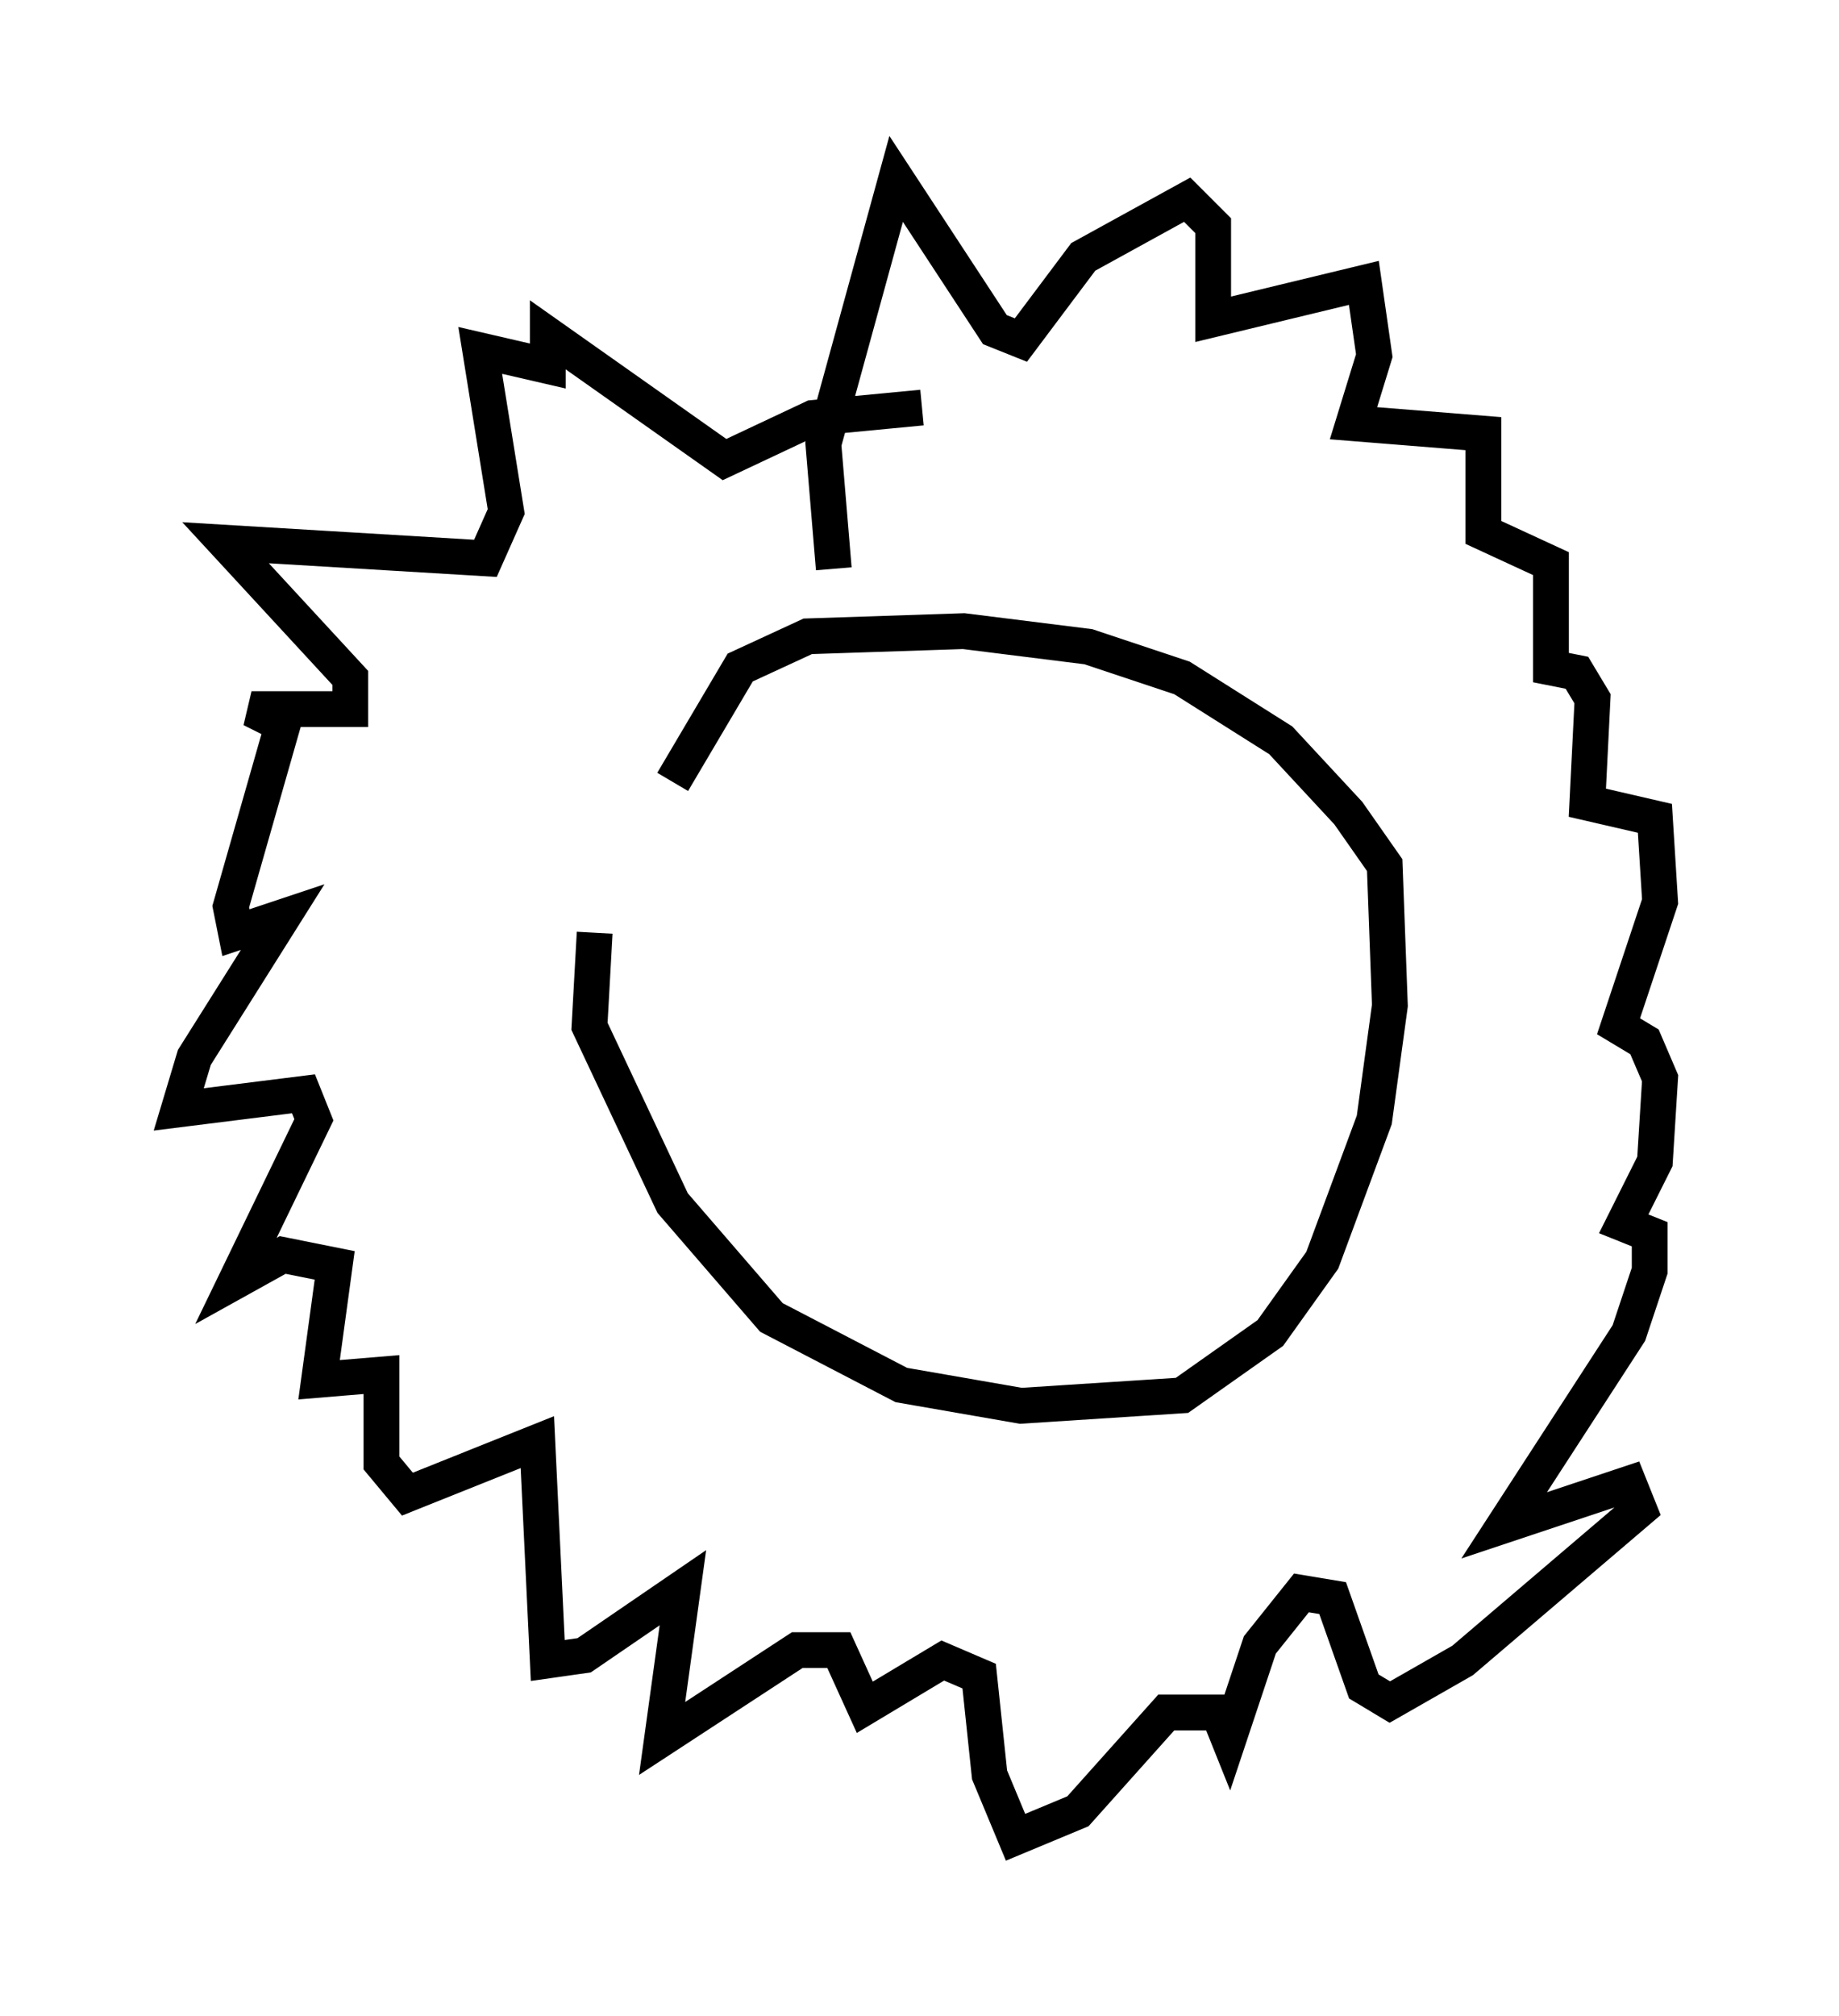 <?xml version="1.0" encoding="utf-8" ?>
<svg baseProfile="full" height="56.335" version="1.1" width="51.397" xmlns="http://www.w3.org/2000/svg" xmlns:ev="http://www.w3.org/2001/xml-events" xmlns:xlink="http://www.w3.org/1999/xlink"><defs /><rect fill="white" height="56.335" width="51.397" x="0" y="0" /><path d="M18.073, 20.978 m-1.453, 5.084 l-0.145, 2.615 2.324, 4.939 l2.76, 3.196 3.631, 1.888 l3.341, 0.581 4.503, -0.291 l2.469, -1.743 1.453, -2.034 l1.453, -3.922 0.436, -3.196 l-0.145, -3.922 -1.017, -1.453 l-1.888, -2.034 -2.76, -1.743 l-2.615, -0.872 -3.486, -0.436 l-4.358, 0.145 -1.888, 0.872 l-1.888, 3.196 m4.503, -5.955 l-0.291, -3.486 2.034, -7.408 l2.76, 4.212 0.726, 0.291 l1.743, -2.324 2.905, -1.598 l0.726, 0.726 0.0, 2.615 l4.212, -1.017 0.291, 2.034 l-0.581, 1.888 3.631, 0.291 l0.0, 2.76 1.888, 0.872 l0.0, 2.905 0.726, 0.145 l0.436, 0.726 -0.145, 2.905 l1.888, 0.436 0.145, 2.324 l-1.162, 3.486 0.726, 0.436 l0.436, 1.017 -0.145, 2.324 l-0.872, 1.743 0.726, 0.291 l0.0, 1.017 -0.581, 1.743 l-3.486, 5.374 3.486, -1.162 l0.291, 0.726 -4.939, 4.212 l-2.034, 1.162 -0.726, -0.436 l-0.872, -2.469 -0.872, -0.145 l-1.162, 1.453 -0.872, 2.615 l-0.291, -0.726 -1.453, 0.0 l-2.469, 2.76 -1.743, 0.726 l-0.726, -1.743 -0.291, -2.76 l-1.017, -0.436 -2.179, 1.307 l-0.726, -1.598 -1.162, 0.0 l-3.777, 2.469 0.581, -4.212 l-2.76, 1.888 -1.017, 0.145 l-0.291, -6.101 -3.631, 1.453 l-0.726, -0.872 0.0, -2.469 l-1.743, 0.145 0.436, -3.196 l-1.453, -0.291 -1.307, 0.726 l2.179, -4.503 -0.291, -0.726 l-3.486, 0.436 0.436, -1.453 l2.469, -3.922 -1.307, 0.436 l-0.145, -0.726 1.453, -5.084 l-0.872, -0.436 2.76, 0.0 l0.0, -0.872 -3.486, -3.777 l7.263, 0.436 0.581, -1.307 l-0.726, -4.503 1.888, 0.436 l0.0, -0.872 4.939, 3.486 l2.469, -1.162 3.05, -0.291 " fill="none" stroke="black" stroke-width="1" /></svg>